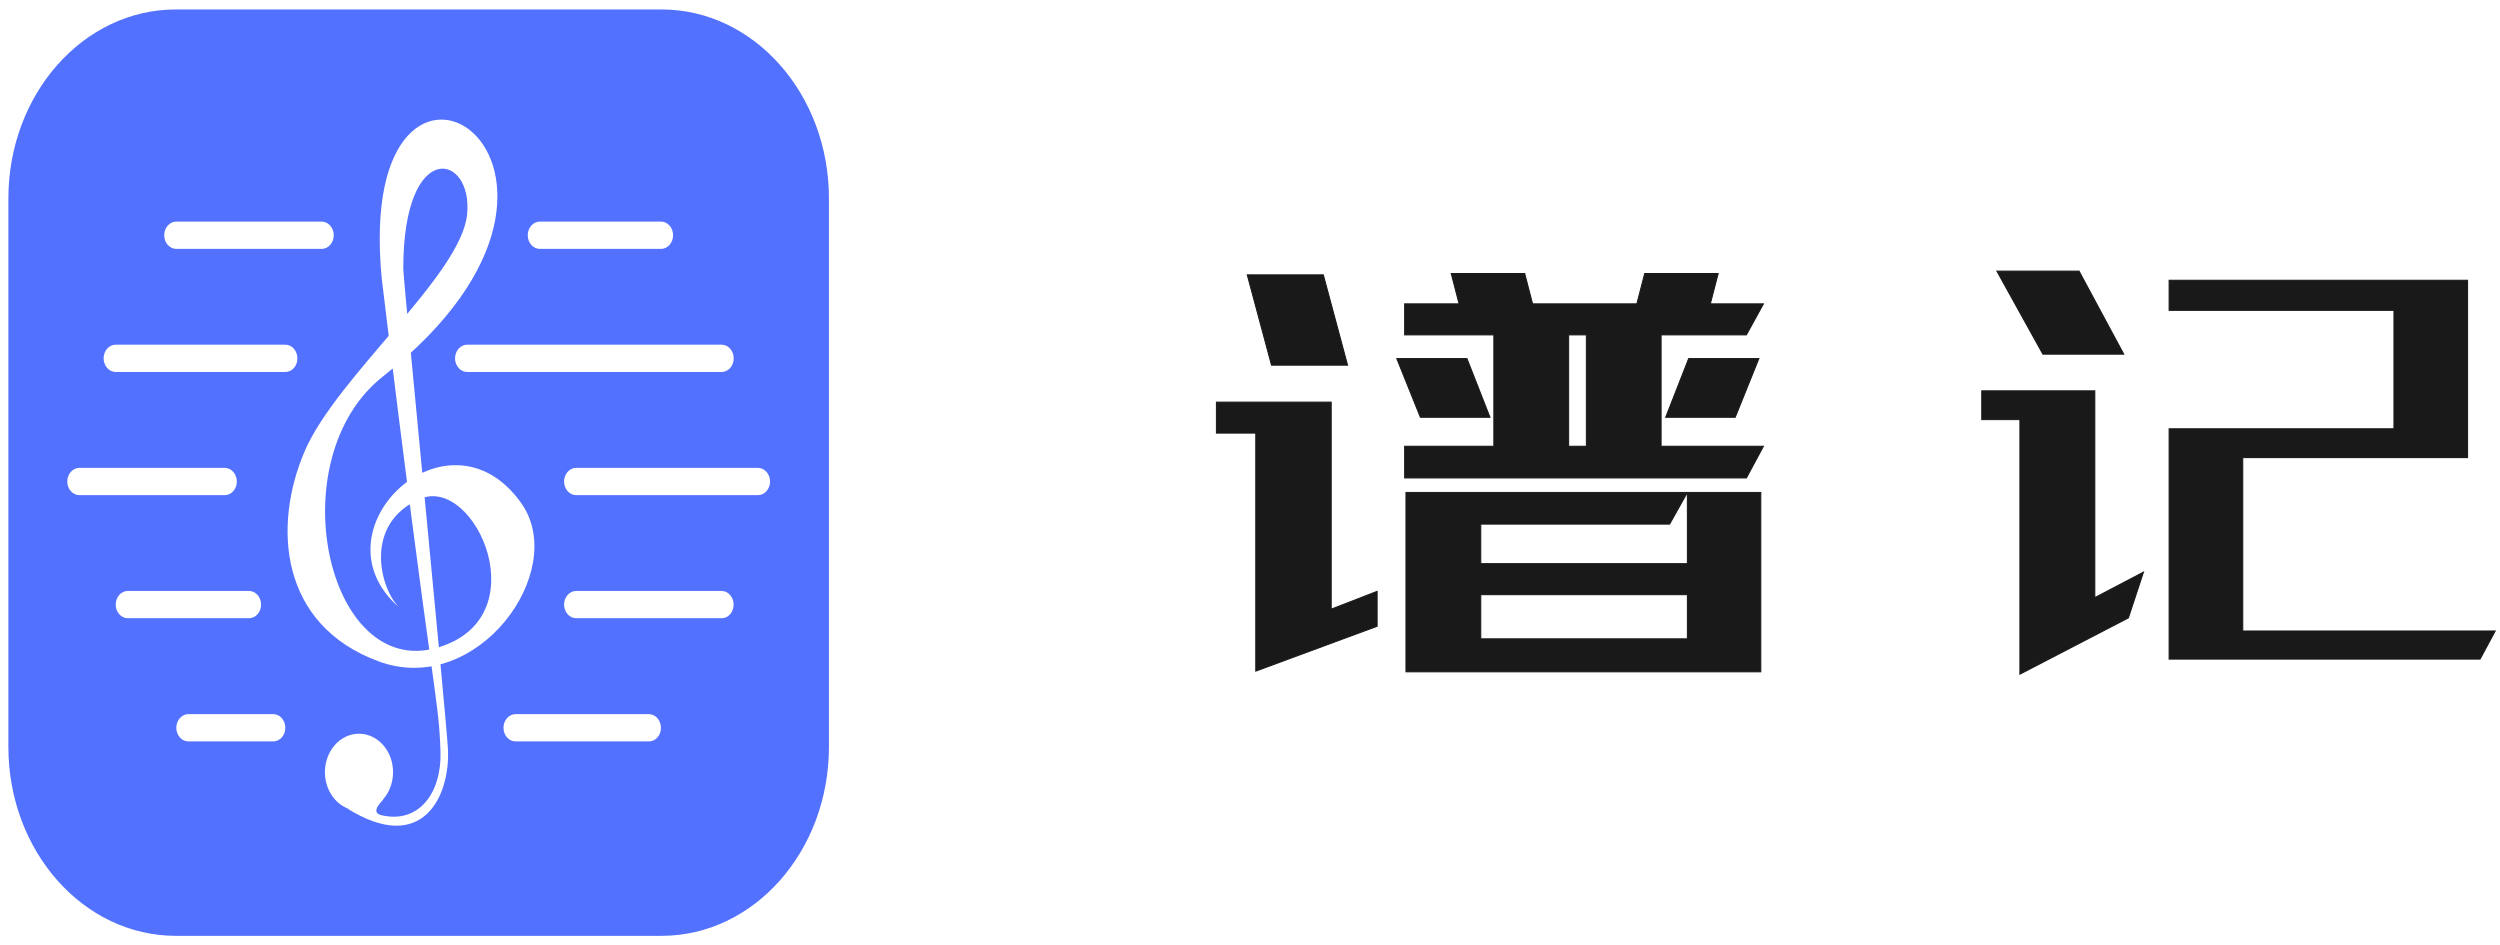 <svg width="1042" height="394" viewBox="0 0 1042 394" fill="none" xmlns="http://www.w3.org/2000/svg">
<rect width="1042" height="394" fill="white"/>
<path d="M275.71 3.94H73.29C34.74 3.94 3.49 39.22 3.49 82.74V311.26C3.49 354.78 34.74 390.06 73.29 390.06H275.71C314.259 390.06 345.51 354.78 345.51 311.26V82.74C345.51 39.22 314.259 3.94 275.71 3.94Z" fill="#5371FF"/>
<g clip-path="url(#clip0)">
<path d="M149.624 337.872C157.466 337.872 163.823 330.695 163.823 321.842C163.823 312.99 157.466 305.813 149.624 305.813C141.782 305.813 135.425 312.99 135.425 321.842C135.425 330.695 141.782 337.872 149.624 337.872Z" fill="white"/>
<path d="M166.234 253.067C157.982 244.581 151.671 217.713 175.428 207.824C198.095 198.388 224.815 257.767 182.109 270.004C136.118 283.19 116.191 191.132 159.59 156.93C273.217 67.35 146.63 -10.489 159.151 116.428C180.247 291.187 182.802 289.043 183.606 313.313C184.151 330.166 174.772 343.519 158.897 339.769C153.75 338.533 159.992 333.295 159.733 333.176C154.734 330.333 148.714 337.912 144.699 336.962C176.417 356.741 187.621 331.444 186.711 312.447C186.087 299.261 168.091 117.252 168.091 111.937C168.091 57.293 197.185 63.886 194.699 89.309C192.213 114.732 140.361 156.93 126.999 188.044C113.636 219.158 116.45 260.443 157.881 275.689C198.905 290.775 237.304 237.988 217.266 209.717C186.933 166.903 129.628 221.004 166.239 253.073L166.234 253.067ZM134.077 103.738H73.48C72.144 103.736 70.862 103.136 69.917 102.069C68.972 101.002 68.441 99.555 68.439 98.046C68.439 94.917 70.703 92.361 73.48 92.361H134.071C136.843 92.361 139.107 94.917 139.107 98.046C139.107 101.176 136.88 103.738 134.071 103.738H134.077ZM275.513 103.738H224.994C223.659 103.734 222.379 103.134 221.435 102.067C220.491 101 219.96 99.554 219.958 98.046C219.958 94.917 222.223 92.361 225 92.361H275.518C278.29 92.361 280.549 94.917 280.549 98.046C280.548 99.554 280.017 101 279.073 102.067C278.129 103.134 276.849 103.734 275.513 103.738ZM118.926 155.037H48.226C45.454 155.037 43.19 152.481 43.19 149.352C43.19 146.222 45.449 143.666 48.226 143.666H118.921C121.698 143.666 123.957 146.216 123.957 149.352C123.965 150.101 123.84 150.844 123.589 151.538C123.339 152.232 122.968 152.862 122.499 153.391C122.03 153.921 121.472 154.34 120.857 154.622C120.243 154.905 119.584 155.046 118.921 155.037H118.926Z" fill="white"/>
<path d="M300.772 155.037H194.704C191.927 155.037 189.663 152.481 189.663 149.352C189.663 146.222 191.927 143.666 194.704 143.666H300.772C303.544 143.666 305.808 146.216 305.808 149.352C305.81 150.099 305.681 150.839 305.428 151.529C305.175 152.22 304.804 152.847 304.337 153.375C303.869 153.904 303.313 154.322 302.701 154.607C302.09 154.893 301.434 155.039 300.772 155.037ZM93.667 206.378H33.076C30.304 206.378 28.04 203.828 28.04 200.693C28.04 197.558 30.304 195.008 33.076 195.008H93.667C96.444 195.008 98.708 197.564 98.708 200.693C98.708 203.822 96.481 206.378 93.667 206.378ZM315.918 206.378H240.145C237.373 206.378 235.109 203.828 235.109 200.693C235.109 197.558 237.373 195.008 240.145 195.008H315.918C318.695 195.008 320.959 197.564 320.959 200.693C320.959 203.822 318.695 206.378 315.918 206.378ZM103.781 257.678H53.262C51.928 257.675 50.65 257.075 49.706 256.011C48.763 254.947 48.23 253.504 48.226 251.998C48.226 248.863 50.49 246.307 53.262 246.307H103.781C106.553 246.307 108.817 248.863 108.817 251.998C108.814 253.505 108.283 254.949 107.339 256.015C106.395 257.081 105.116 257.681 103.781 257.684V257.678ZM300.772 257.678H240.15C238.815 257.676 237.535 257.078 236.591 256.013C235.646 254.949 235.113 253.505 235.109 251.998C235.109 248.863 237.373 246.307 240.145 246.307H300.735C303.507 246.307 305.771 248.863 305.771 251.998C305.777 252.743 305.652 253.482 305.403 254.172C305.154 254.862 304.787 255.489 304.322 256.018C303.857 256.546 303.304 256.966 302.695 257.252C302.086 257.538 301.432 257.685 300.772 257.684V257.678ZM113.89 309.025H78.522C75.745 309.025 73.486 306.469 73.486 303.34C73.486 300.21 75.745 297.654 78.522 297.654H113.89C116.662 297.654 118.926 300.21 118.926 303.34C118.923 304.847 118.392 306.291 117.448 307.356C116.504 308.422 115.225 309.022 113.89 309.025Z" fill="white"/>
<path d="M270.44 309.025H214.885C212.113 309.025 209.849 306.469 209.849 303.34C209.849 300.21 212.113 297.654 214.885 297.654H270.44C273.212 297.654 275.476 300.21 275.476 303.34C275.481 304.088 275.354 304.83 275.103 305.522C274.851 306.214 274.481 306.843 274.012 307.372C273.543 307.901 272.986 308.32 272.373 308.604C271.76 308.887 271.103 309.031 270.44 309.025Z" fill="white"/>
</g>
<path d="M617.183 234.928H703.299V205.249H733.9V280H586.01V205.249H703.299L695.897 218.452H617.183V234.928ZM735 126.65L727.894 139.576H692.344V186.008H735L727.894 199.211H585.46V186.008H622.639V139.576H585.46V126.65H608.152L604.874 114H635.497L638.775 126.65H682.235L685.513 114H716.136L712.858 126.65H735ZM573.977 261.036L523.411 279.724V180.523H507V167.597H554.837V253.892L573.977 246.473V261.036ZM703.299 247.854H617.183V266.266H703.299V247.854ZM551.56 114.553L561.668 152.205H529.967L519.858 114.553H551.56ZM582.182 149.462H611.43L621.011 173.911H592.016L582.182 149.462ZM703.827 149.462H733.097L723.242 173.911H694.268L703.827 149.462ZM653.812 139.576V186.008H661.192V139.576H653.812Z" fill="#191919" stroke="#191919" stroke-width="0.43" stroke-linecap="square"/>
<path d="M866.549 113L885.181 147.621H851.478L832.295 113H866.549ZM873.12 162.896V249.079L893.405 238.446L887.11 257.539L841.897 281V174.9H826V162.896H873.12ZM997.798 129.351H904.088V116.819H1028.49V190.723H934.781V263.004H1040L1033.7 274.713H904.088V178.719H997.798V129.351Z" fill="#191919" stroke="#191919" stroke-width="0.43" stroke-linecap="square"/>
<defs>
<clipPath id="clip0">
<rect width="292.919" height="294.304" fill="white" transform="translate(28.04 49.848)"/>
</clipPath>
</defs>
</svg>
